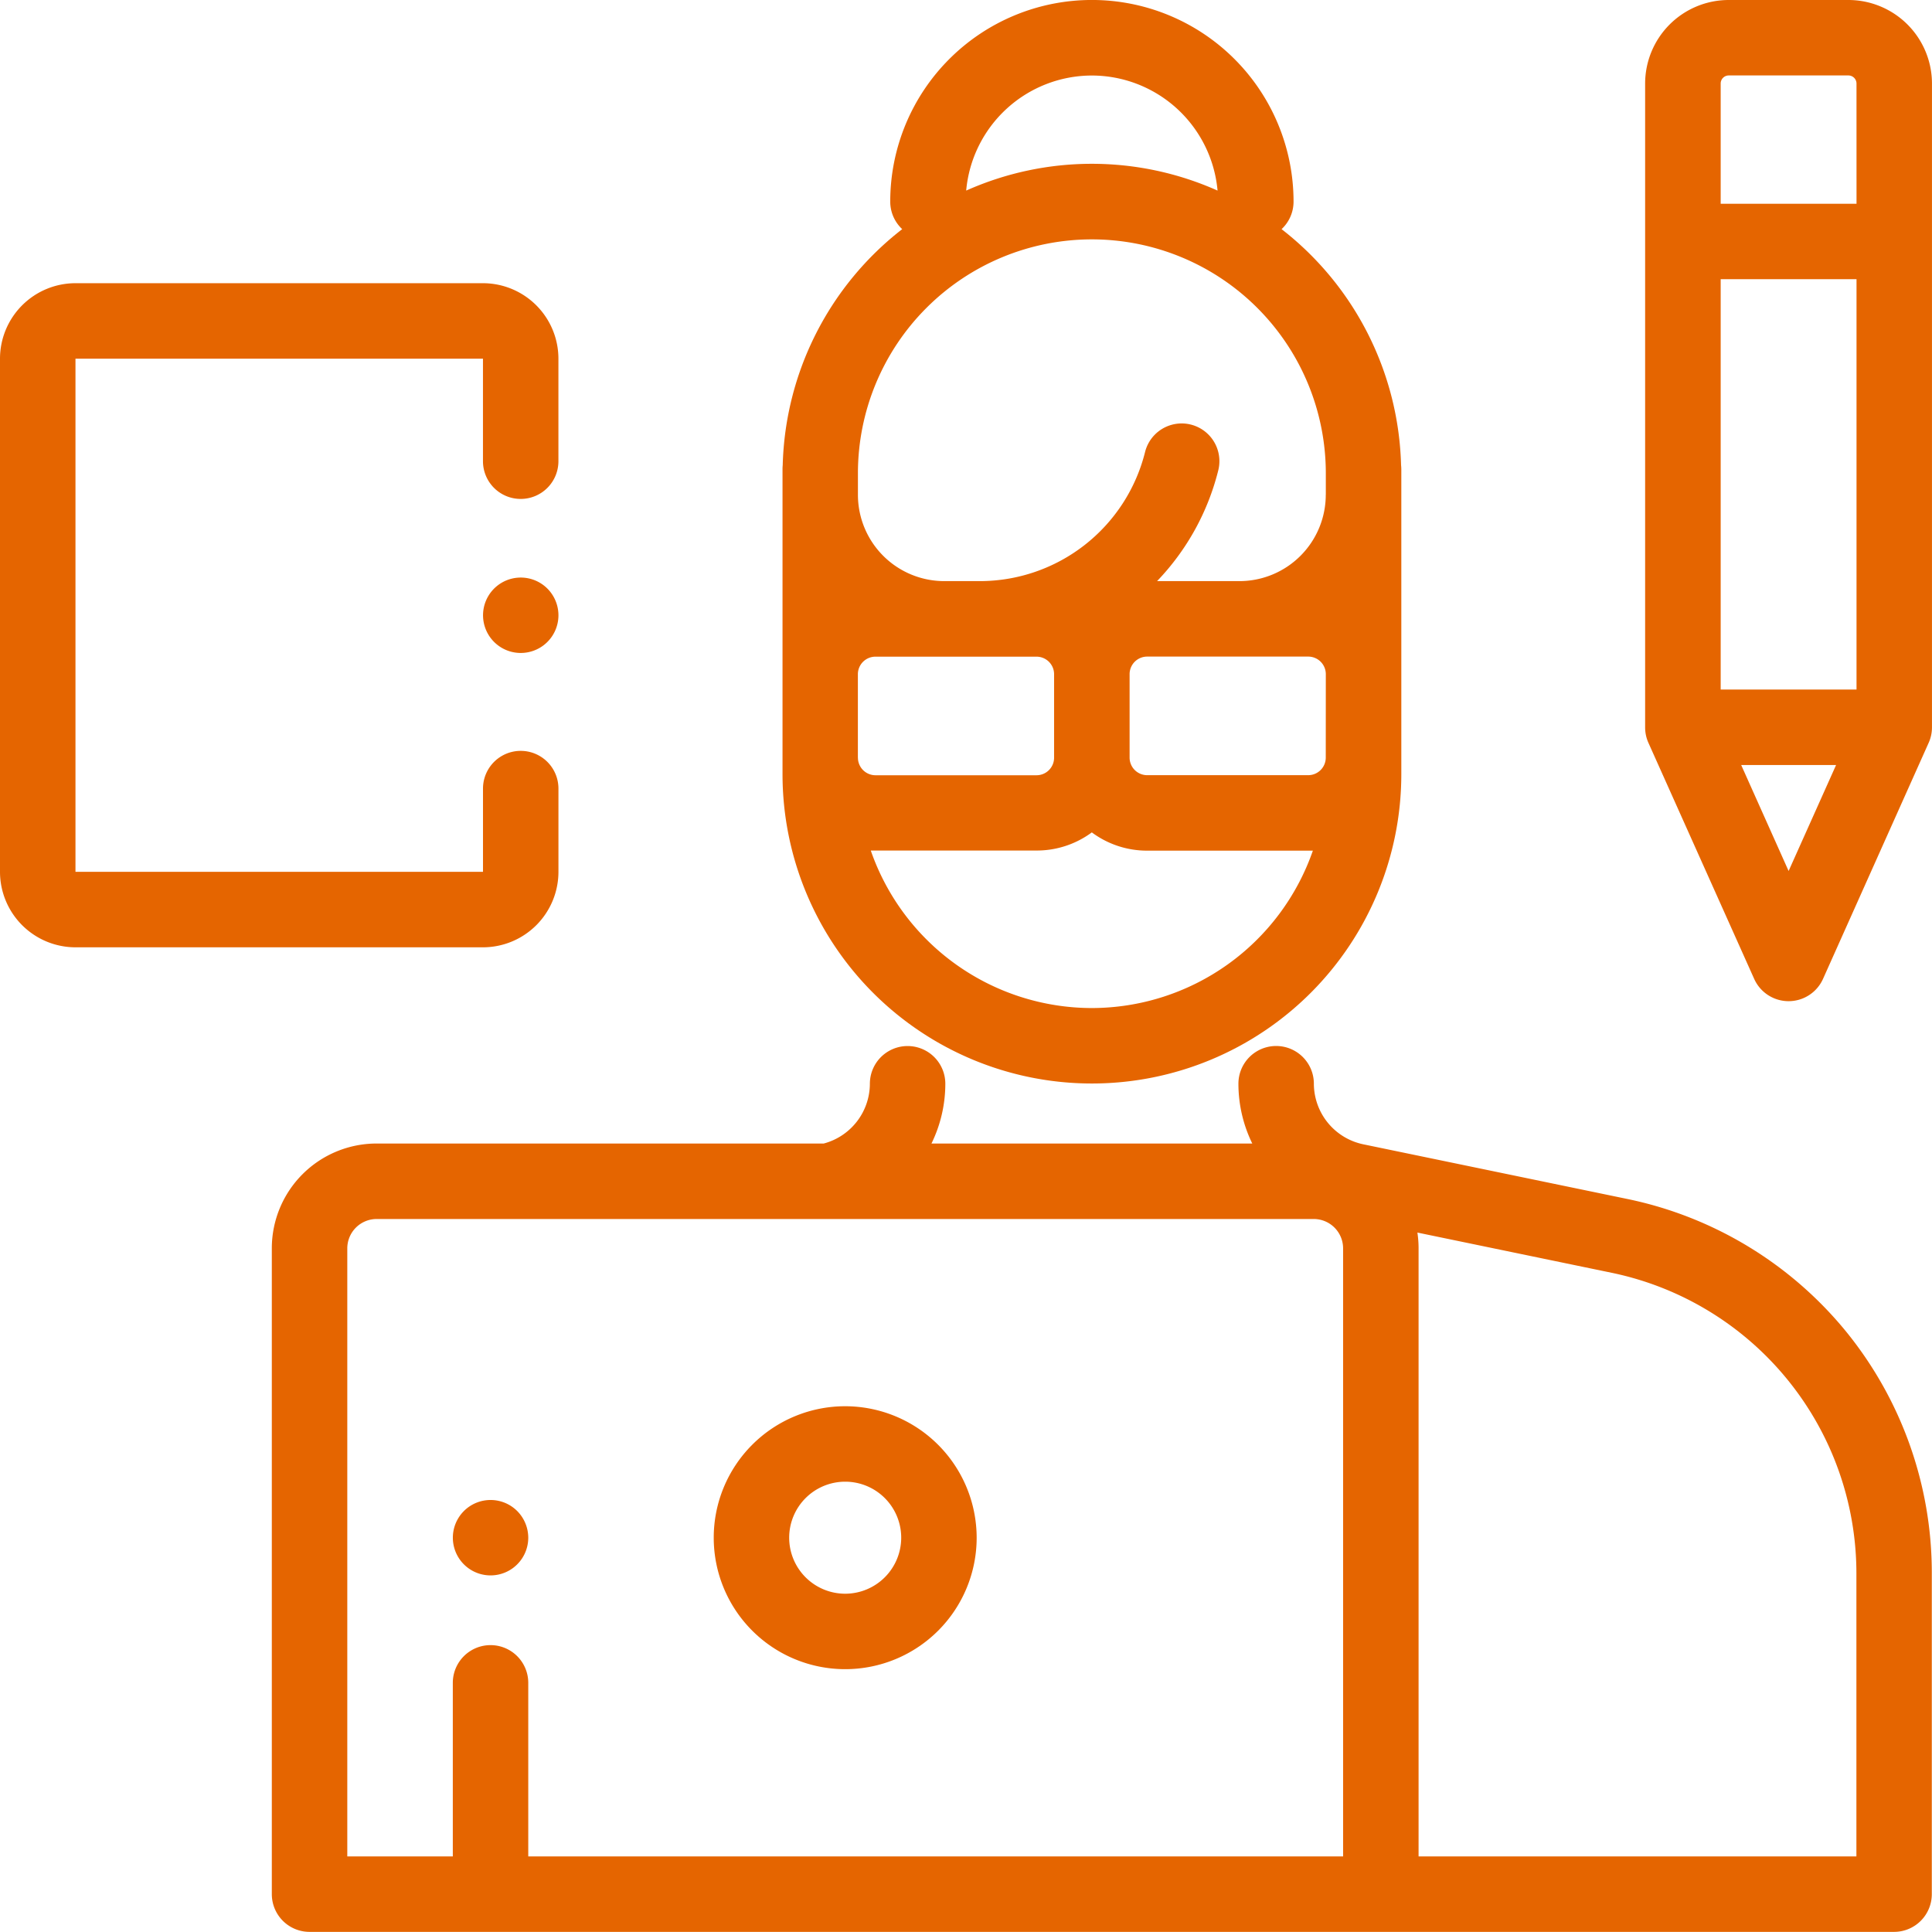 <svg xmlns="http://www.w3.org/2000/svg" width="78.917" height="78.912" viewBox="0 0 78.917 78.912">
  <g id="working" transform="translate(0 -0.015)">
    <g id="Group_5592" data-name="Group 5592" transform="translate(11.103 42.741)">
      <g id="Group_5591" data-name="Group 5591">
        <path id="Path_186581" data-name="Path 186581" d="M136.346,288.885a15.622,15.622,0,0,0-8.922-5.419l-10.81-2.238a2.536,2.536,0,0,1-2.014-2.474,1.541,1.541,0,1,0-3.082,0,5.567,5.567,0,0,0,.566,2.443H98.98a5.566,5.566,0,0,0,.566-2.441,1.541,1.541,0,1,0-3.082,0,2.535,2.535,0,0,1-1.885,2.441H76.311a4.281,4.281,0,0,0-4.276,4.276v26.385a1.541,1.541,0,0,0,1.541,1.541H138.3a1.541,1.541,0,0,0,1.541-1.541V298.72A15.623,15.623,0,0,0,136.346,288.885Zm-20.552,21.432H82.51v-7.09a1.541,1.541,0,1,0-3.082,0v7.09h-4.31V285.474a1.2,1.2,0,0,1,1.194-1.194H114.6a1.2,1.2,0,0,1,1.194,1.194v24.843Zm20.967,0H118.877V285.474a4.291,4.291,0,0,0-.048-.64l7.97,1.65a12.545,12.545,0,0,1,9.962,12.236Z" transform="translate(-72.035 -277.213)" fill="#e56500"/>
      </g>
    </g>
    <g id="Group_5594" data-name="Group 5594" transform="translate(31.962 0.015)">
      <g id="Group_5593" data-name="Group 5593" transform="translate(0 0)">
        <path id="Path_186582" data-name="Path 186582" d="M232.632,19.015a12.621,12.621,0,0,0-4.881-9.64,1.536,1.536,0,0,0,.489-1.124,8.237,8.237,0,0,0-16.474,0,1.535,1.535,0,0,0,.489,1.124,12.62,12.62,0,0,0-4.881,9.64,1.541,1.541,0,0,0-.008.161V31.635a12.638,12.638,0,1,0,25.276,0V19.176A1.582,1.582,0,0,0,232.632,19.015ZM220,3.1A5.161,5.161,0,0,1,225.136,7.8a12.592,12.592,0,0,0-10.268,0A5.161,5.161,0,0,1,220,3.1Zm-9.556,27.865v-3.41a.718.718,0,0,1,.717-.717h6.581a.718.718,0,0,1,.717.717v3.41a.718.718,0,0,1-.717.717h-6.581A.718.718,0,0,1,210.446,30.962ZM220,41.191a9.57,9.57,0,0,1-9.029-6.434q.095,0,.191,0h6.581A3.778,3.778,0,0,0,220,34.016a3.779,3.779,0,0,0,2.258.746h6.581q.1,0,.19,0A9.57,9.57,0,0,1,220,41.191Zm9.556-10.229a.718.718,0,0,1-.717.717H222.26a.718.718,0,0,1-.717-.717v-3.41a.718.718,0,0,1,.717-.717h6.581a.718.718,0,0,1,.717.717Zm0-10.734a3.528,3.528,0,0,1-3.524,3.524h-3.367a10.035,10.035,0,0,0,2.5-4.524,1.541,1.541,0,0,0-2.99-.75,6.96,6.96,0,0,1-6.76,5.274H213.97a3.528,3.528,0,0,1-3.524-3.524v-.879a9.556,9.556,0,0,1,19.112,0v.879Z" transform="translate(-207.364 -0.015)" fill="#e56500"/>
      </g>
    </g>
    <g id="Group_5596" data-name="Group 5596" transform="translate(29.154 57.456)">
      <g id="Group_5595" data-name="Group 5595">
        <path id="Path_186583" data-name="Path 186583" d="M194.515,372.682a5.37,5.37,0,1,0,5.37,5.37A5.376,5.376,0,0,0,194.515,372.682Zm0,7.658a2.288,2.288,0,1,1,2.288-2.288A2.29,2.29,0,0,1,194.515,380.34Z" transform="translate(-189.145 -372.682)" fill="#e56500"/>
      </g>
    </g>
    <g id="Group_5598" data-name="Group 5598" transform="translate(0 11.583)">
      <g id="Group_5597" data-name="Group 5597">
        <path id="Path_186584" data-name="Path 186584" d="M21.269,83.88a1.541,1.541,0,0,0,1.541-1.541V78.151a3.086,3.086,0,0,0-3.083-3.083H3.083A3.086,3.086,0,0,0,0,78.151V99.112a3.086,3.086,0,0,0,3.083,3.083H19.728a3.086,3.086,0,0,0,3.083-3.083v-3.4a1.541,1.541,0,0,0-3.082,0v3.4H3.083V78.151H19.728v4.188A1.541,1.541,0,0,0,21.269,83.88Z" transform="translate(0 -75.068)" fill="#e56500"/>
      </g>
    </g>
    <g id="Group_5600" data-name="Group 5600" transform="translate(19.728 23.605)">
      <g id="Group_5599" data-name="Group 5599">
        <path id="Path_186585" data-name="Path 186585" d="M130.622,153.517a1.54,1.54,0,1,0,.452,1.09A1.547,1.547,0,0,0,130.622,153.517Z" transform="translate(-127.991 -153.065)" fill="#e56500"/>
      </g>
    </g>
    <g id="Group_5602" data-name="Group 5602" transform="translate(67.203 0.015)">
      <g id="Group_5601" data-name="Group 5601">
        <path id="Path_186586" data-name="Path 186586" d="M444.305.016h-4.888A3.417,3.417,0,0,0,436,3.429v26.3a1.539,1.539,0,0,0,.135.63L440.454,40a1.541,1.541,0,0,0,2.813,0l4.315-9.643a1.542,1.542,0,0,0,.135-.63V3.428A3.416,3.416,0,0,0,444.305.016Zm-2.444,35.578-1.937-4.329H443.8Zm2.774-7.411h-5.549V11.421h5.549Zm0-19.844h-5.549V3.428a.33.33,0,0,1,.33-.33h4.888a.331.331,0,0,1,.33.33Z" transform="translate(-436.004 -0.016)" fill="#e56500"/>
      </g>
    </g>
    <g id="Group_5604" data-name="Group 5604" transform="translate(18.495 61.284)">
      <g id="Group_5603" data-name="Group 5603">
        <path id="Path_186587" data-name="Path 186587" d="M122.623,397.973a1.54,1.54,0,1,0,.452,1.09A1.552,1.552,0,0,0,122.623,397.973Z" transform="translate(-119.992 -397.521)" fill="#e56500"/>
      </g>
    </g>
  </g>
</svg>
